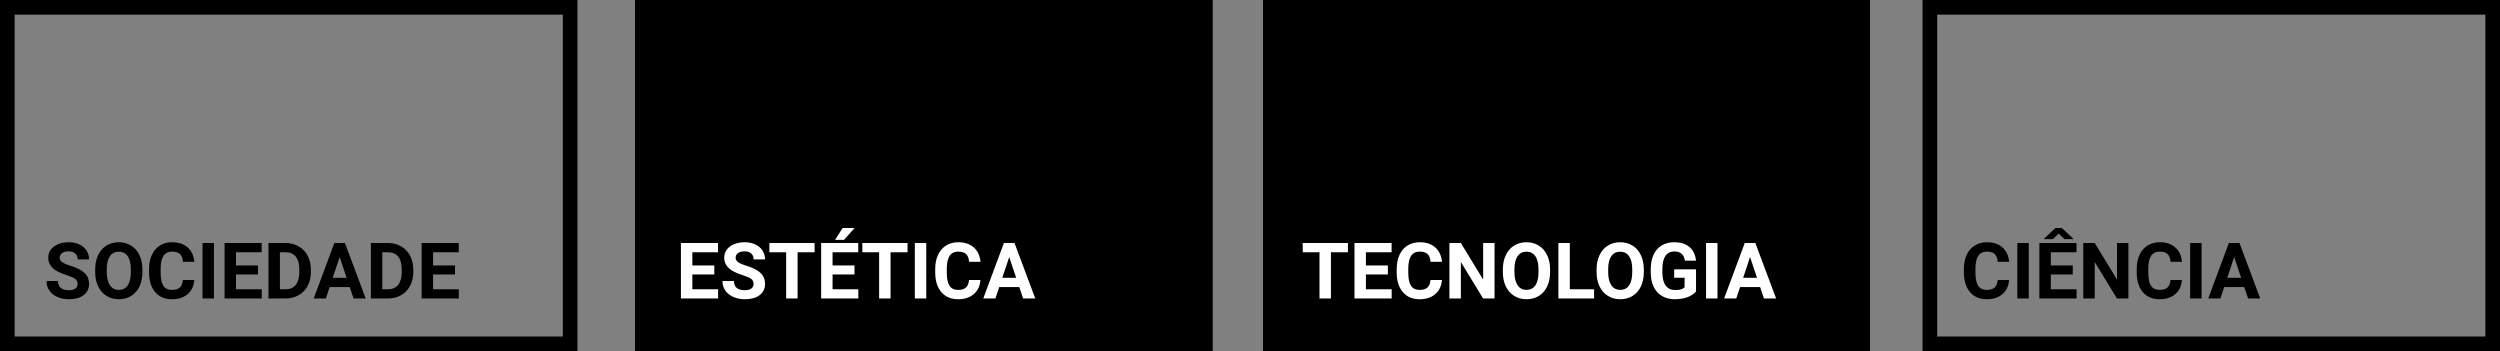 <svg width="2563" height="360" viewBox="0 0 2563 360" fill="none" xmlns="http://www.w3.org/2000/svg">
<rect x="0" y="0" width="2563" height="360" fill="#808080" stroke="none"/>
<rect width="592" height="360" transform="translate(651)" fill="black"/>
<rect x="7.5" y="7.5" width="577" height="345" transform="translate(651)" stroke="black" stroke-width="15"/>
<rect x="7.5" y="7.5" width="577" height="345" stroke="black" stroke-width="15"/>
<rect width="622" height="360" transform="translate(1295)" fill="black"/>
<rect x="7.5" y="7.5" width="607" height="345" transform="translate(1295)" stroke="black" stroke-width="15"/>
<rect x="7.5" y="7.5" width="577" height="345" transform="translate(1971)" stroke="black" stroke-width="15"/>
<path d="M34.57 59.078C34.57 56.865 33.789 55.172 32.227 54C30.664 52.802 27.852 51.552 23.789 50.25C19.727 48.922 16.51 47.62 14.141 46.344C7.682 42.854 4.453 38.154 4.453 32.242C4.453 29.169 5.312 26.435 7.031 24.039C8.776 21.617 11.263 19.729 14.492 18.375C17.747 17.021 21.393 16.344 25.43 16.344C29.492 16.344 33.112 17.086 36.289 18.57C39.466 20.029 41.927 22.099 43.672 24.781C45.443 27.463 46.328 30.51 46.328 33.922H34.609C34.609 31.318 33.789 29.299 32.148 27.867C30.508 26.409 28.203 25.68 25.234 25.68C22.37 25.68 20.143 26.292 18.555 27.516C16.966 28.713 16.172 30.302 16.172 32.281C16.172 34.13 17.096 35.68 18.945 36.93C20.82 38.18 23.568 39.352 27.188 40.445C33.854 42.45 38.711 44.938 41.758 47.906C44.805 50.875 46.328 54.573 46.328 59C46.328 63.922 44.466 67.789 40.742 70.602C37.018 73.388 32.005 74.781 25.703 74.781C21.328 74.781 17.344 73.987 13.75 72.398C10.156 70.784 7.409 68.583 5.508 65.797C3.633 63.01 2.695 59.781 2.695 56.109H14.453C14.453 62.385 18.203 65.523 25.703 65.523C28.49 65.523 30.664 64.963 32.227 63.844C33.789 62.698 34.57 61.109 34.57 59.078ZM101.016 46.852C101.016 52.45 100.026 57.359 98.047 61.578C96.068 65.797 93.229 69.052 89.531 71.344C85.859 73.635 81.641 74.781 76.875 74.781C72.162 74.781 67.956 73.648 64.258 71.383C60.56 69.117 57.695 65.888 55.664 61.695C53.633 57.477 52.604 52.633 52.578 47.164V44.352C52.578 38.753 53.581 33.831 55.586 29.586C57.617 25.315 60.469 22.047 64.141 19.781C67.838 17.49 72.057 16.344 76.797 16.344C81.537 16.344 85.742 17.49 89.414 19.781C93.112 22.047 95.963 25.315 97.969 29.586C100 33.831 101.016 38.74 101.016 44.312V46.852ZM89.141 44.273C89.141 38.31 88.073 33.779 85.938 30.68C83.802 27.581 80.755 26.031 76.797 26.031C72.865 26.031 69.831 27.568 67.695 30.641C65.56 33.688 64.479 38.167 64.453 44.078V46.852C64.453 52.659 65.521 57.164 67.656 60.367C69.792 63.57 72.865 65.172 76.875 65.172C80.807 65.172 83.828 63.635 85.938 60.562C88.047 57.464 89.115 52.958 89.141 47.047V44.273ZM154.18 55.055C153.737 61.175 151.471 65.992 147.383 69.508C143.32 73.023 137.956 74.781 131.289 74.781C123.997 74.781 118.255 72.333 114.062 67.438C109.896 62.516 107.812 55.771 107.812 47.203V43.727C107.812 38.258 108.776 33.44 110.703 29.273C112.63 25.107 115.378 21.917 118.945 19.703C122.539 17.463 126.706 16.344 131.445 16.344C138.008 16.344 143.294 18.102 147.305 21.617C151.315 25.133 153.633 30.068 154.258 36.422H142.539C142.253 32.75 141.224 30.094 139.453 28.453C137.708 26.787 135.039 25.953 131.445 25.953C127.539 25.953 124.609 27.359 122.656 30.172C120.729 32.958 119.74 37.294 119.688 43.18V47.477C119.688 53.622 120.612 58.115 122.461 60.953C124.336 63.792 127.279 65.211 131.289 65.211C134.909 65.211 137.604 64.391 139.375 62.75C141.172 61.083 142.201 58.518 142.461 55.055H154.18ZM174.336 74H162.617V17.125H174.336V74ZM219.453 49.352H196.953V64.586H223.359V74H185.234V17.125H223.281V26.617H196.953V40.172H219.453V49.352ZM230.234 74V17.125H247.734C252.734 17.125 257.201 18.258 261.133 20.523C265.091 22.763 268.177 25.966 270.391 30.133C272.604 34.273 273.711 38.987 273.711 44.273V46.891C273.711 52.177 272.617 56.878 270.43 60.992C268.268 65.107 265.208 68.297 261.25 70.562C257.292 72.828 252.826 73.974 247.852 74H230.234ZM241.953 26.617V64.586H247.617C252.201 64.586 255.703 63.089 258.125 60.094C260.547 57.099 261.784 52.815 261.836 47.242V44.234C261.836 38.453 260.638 34.078 258.242 31.109C255.846 28.115 252.344 26.617 247.734 26.617H241.953ZM313.516 62.281H292.969L289.062 74H276.602L297.773 17.125H308.633L329.922 74H317.461L313.516 62.281ZM296.133 52.789H310.352L303.203 31.5L296.133 52.789ZM335.234 74V17.125H352.734C357.734 17.125 362.201 18.258 366.133 20.523C370.091 22.763 373.177 25.966 375.391 30.133C377.604 34.273 378.711 38.987 378.711 44.273V46.891C378.711 52.177 377.617 56.878 375.43 60.992C373.268 65.107 370.208 68.297 366.25 70.562C362.292 72.828 357.826 73.974 352.852 74H335.234ZM346.953 26.617V64.586H352.617C357.201 64.586 360.703 63.089 363.125 60.094C365.547 57.099 366.784 52.815 366.836 47.242V44.234C366.836 38.453 365.638 34.078 363.242 31.109C360.846 28.115 357.344 26.617 352.734 26.617H346.953ZM421.484 49.352H398.984V64.586H425.391V74H387.266V17.125H425.312V26.617H398.984V40.172H421.484V49.352Z" transform="translate(45 232)" fill="black"/>
<path d="M39.297 49.352H16.797V64.586H43.203V74H5.078V17.125H43.125V26.617H16.797V40.172H39.297V49.352ZM79.57 59.078C79.57 56.865 78.789 55.172 77.227 54C75.664 52.802 72.852 51.552 68.789 50.25C64.727 48.922 61.51 47.62 59.141 46.344C52.682 42.854 49.453 38.154 49.453 32.242C49.453 29.169 50.312 26.435 52.031 24.039C53.776 21.617 56.263 19.729 59.492 18.375C62.747 17.021 66.393 16.344 70.43 16.344C74.492 16.344 78.112 17.086 81.289 18.57C84.466 20.029 86.927 22.099 88.672 24.781C90.443 27.463 91.328 30.51 91.328 33.922H79.609C79.609 31.318 78.789 29.299 77.148 27.867C75.508 26.409 73.203 25.68 70.234 25.68C67.37 25.68 65.143 26.292 63.555 27.516C61.966 28.713 61.172 30.302 61.172 32.281C61.172 34.13 62.096 35.68 63.945 36.93C65.82 38.18 68.568 39.352 72.188 40.445C78.854 42.45 83.711 44.938 86.758 47.906C89.805 50.875 91.328 54.573 91.328 59C91.328 63.922 89.466 67.789 85.742 70.602C82.018 73.388 77.005 74.781 70.703 74.781C66.328 74.781 62.344 73.987 58.75 72.398C55.156 70.784 52.409 68.583 50.508 65.797C48.633 63.01 47.695 59.781 47.695 56.109H59.453C59.453 62.385 63.203 65.523 70.703 65.523C73.49 65.523 75.664 64.963 77.227 63.844C78.789 62.698 79.57 61.109 79.57 59.078ZM142.109 26.617H124.688V74H112.969V26.617H95.781V17.125H142.109V26.617ZM183.047 49.352H160.547V64.586H186.953V74H148.828V17.125H186.875V26.617H160.547V40.172H183.047V49.352ZM170.82 1.773H183.125L172.305 13.883H163.125L170.82 1.773ZM237.422 26.617H220V74H208.281V26.617H191.094V17.125H237.422V26.617ZM256.602 74H244.883V17.125H256.602V74ZM312.148 55.055C311.706 61.175 309.44 65.992 305.352 69.508C301.289 73.023 295.924 74.781 289.258 74.781C281.966 74.781 276.224 72.333 272.031 67.438C267.865 62.516 265.781 55.771 265.781 47.203V43.727C265.781 38.258 266.745 33.44 268.672 29.273C270.599 25.107 273.346 21.917 276.914 19.703C280.508 17.463 284.674 16.344 289.414 16.344C295.977 16.344 301.263 18.102 305.273 21.617C309.284 25.133 311.602 30.068 312.227 36.422H300.508C300.221 32.75 299.193 30.094 297.422 28.453C295.677 26.787 293.008 25.953 289.414 25.953C285.508 25.953 282.578 27.359 280.625 30.172C278.698 32.958 277.708 37.294 277.656 43.18V47.477C277.656 53.622 278.581 58.115 280.43 60.953C282.305 63.792 285.247 65.211 289.258 65.211C292.878 65.211 295.573 64.391 297.344 62.75C299.141 61.083 300.169 58.518 300.43 55.055H312.148ZM351.953 62.281H331.406L327.5 74H315.039L336.211 17.125H347.07L368.359 74H355.898L351.953 62.281ZM334.57 52.789H348.789L341.641 31.5L334.57 52.789Z" transform="translate(693 232)" fill="white"/>
<path d="M47.891 26.617H30.469V74H18.75V26.617H1.562V17.125H47.891V26.617ZM88.828 49.352H66.328V64.586H92.734V74H54.609V17.125H92.656V26.617H66.328V40.172H88.828V49.352ZM144.258 55.055C143.815 61.175 141.549 65.992 137.461 69.508C133.398 73.023 128.034 74.781 121.367 74.781C114.076 74.781 108.333 72.333 104.141 67.438C99.974 62.516 97.891 55.771 97.891 47.203V43.727C97.891 38.258 98.854 33.44 100.781 29.273C102.708 25.107 105.456 21.917 109.023 19.703C112.617 17.463 116.784 16.344 121.523 16.344C128.086 16.344 133.372 18.102 137.383 21.617C141.393 25.133 143.711 30.068 144.336 36.422H132.617C132.331 32.75 131.302 30.094 129.531 28.453C127.786 26.787 125.117 25.953 121.523 25.953C117.617 25.953 114.688 27.359 112.734 30.172C110.807 32.958 109.818 37.294 109.766 43.18V47.477C109.766 53.622 110.69 58.115 112.539 60.953C114.414 63.792 117.357 65.211 121.367 65.211C124.987 65.211 127.682 64.391 129.453 62.75C131.25 61.083 132.279 58.518 132.539 55.055H144.258ZM198.203 74H186.484L163.672 36.578V74H151.953V17.125H163.672L186.523 54.625V17.125H198.203V74ZM255.156 46.852C255.156 52.45 254.167 57.359 252.188 61.578C250.208 65.797 247.37 69.052 243.672 71.344C240 73.635 235.781 74.781 231.016 74.781C226.302 74.781 222.096 73.648 218.398 71.383C214.701 69.117 211.836 65.888 209.805 61.695C207.773 57.477 206.745 52.633 206.719 47.164V44.352C206.719 38.753 207.721 33.831 209.727 29.586C211.758 25.315 214.609 22.047 218.281 19.781C221.979 17.49 226.198 16.344 230.938 16.344C235.677 16.344 239.883 17.49 243.555 19.781C247.253 22.047 250.104 25.315 252.109 29.586C254.141 33.831 255.156 38.74 255.156 44.312V46.852ZM243.281 44.273C243.281 38.31 242.214 33.779 240.078 30.68C237.943 27.581 234.896 26.031 230.938 26.031C227.005 26.031 223.971 27.568 221.836 30.641C219.701 33.688 218.62 38.167 218.594 44.078V46.852C218.594 52.659 219.661 57.164 221.797 60.367C223.932 63.57 227.005 65.172 231.016 65.172C234.948 65.172 237.969 63.635 240.078 60.562C242.188 57.464 243.255 52.958 243.281 47.047V44.273ZM275.391 64.586H300.273V74H263.672V17.125H275.391V64.586ZM351.25 46.852C351.25 52.45 350.26 57.359 348.281 61.578C346.302 65.797 343.464 69.052 339.766 71.344C336.094 73.635 331.875 74.781 327.109 74.781C322.396 74.781 318.19 73.648 314.492 71.383C310.794 69.117 307.93 65.888 305.898 61.695C303.867 57.477 302.839 52.633 302.812 47.164V44.352C302.812 38.753 303.815 33.831 305.82 29.586C307.852 25.315 310.703 22.047 314.375 19.781C318.073 17.49 322.292 16.344 327.031 16.344C331.771 16.344 335.977 17.49 339.648 19.781C343.346 22.047 346.198 25.315 348.203 29.586C350.234 33.831 351.25 38.74 351.25 44.312V46.852ZM339.375 44.273C339.375 38.31 338.307 33.779 336.172 30.68C334.036 27.581 330.99 26.031 327.031 26.031C323.099 26.031 320.065 27.568 317.93 30.641C315.794 33.688 314.714 38.167 314.688 44.078V46.852C314.688 52.659 315.755 57.164 317.891 60.367C320.026 63.57 323.099 65.172 327.109 65.172C331.042 65.172 334.062 63.635 336.172 60.562C338.281 57.464 339.349 52.958 339.375 47.047V44.273ZM404.766 66.812C402.656 69.338 399.674 71.305 395.82 72.711C391.966 74.091 387.695 74.781 383.008 74.781C378.086 74.781 373.763 73.713 370.039 71.578C366.341 69.417 363.477 66.292 361.445 62.203C359.44 58.115 358.411 53.31 358.359 47.789V43.922C358.359 38.245 359.31 33.336 361.211 29.195C363.138 25.029 365.898 21.852 369.492 19.664C373.112 17.451 377.344 16.344 382.188 16.344C388.932 16.344 394.206 17.958 398.008 21.188C401.81 24.391 404.062 29.065 404.766 35.211H393.359C392.839 31.956 391.68 29.573 389.883 28.062C388.112 26.552 385.664 25.797 382.539 25.797C378.555 25.797 375.521 27.294 373.438 30.289C371.354 33.284 370.299 37.737 370.273 43.648V47.281C370.273 53.245 371.406 57.75 373.672 60.797C375.938 63.844 379.258 65.367 383.633 65.367C388.034 65.367 391.172 64.43 393.047 62.555V52.75H382.383V44.117H404.766V66.812ZM426.758 74H415.039V17.125H426.758V74ZM470.469 62.281H449.922L446.016 74H433.555L454.727 17.125H465.586L486.875 74H474.414L470.469 62.281ZM453.086 52.789H467.305L460.156 31.5L453.086 52.789Z" transform="translate(1334 232)" fill="white"/>
<path d="M49.727 55.055C49.284 61.175 47.018 65.992 42.93 69.508C38.867 73.023 33.503 74.781 26.836 74.781C19.544 74.781 13.802 72.333 9.609 67.438C5.443 62.516 3.359 55.771 3.359 47.203V43.727C3.359 38.258 4.323 33.44 6.25 29.273C8.177 25.107 10.925 21.917 14.492 19.703C18.086 17.463 22.253 16.344 26.992 16.344C33.555 16.344 38.841 18.102 42.852 21.617C46.862 25.133 49.18 30.068 49.805 36.422H38.086C37.8 32.75 36.771 30.094 35 28.453C33.255 26.787 30.586 25.953 26.992 25.953C23.086 25.953 20.156 27.359 18.203 30.172C16.276 32.958 15.287 37.294 15.234 43.18V47.477C15.234 53.622 16.159 58.115 18.008 60.953C19.883 63.792 22.826 65.211 26.836 65.211C30.456 65.211 33.151 64.391 34.922 62.75C36.719 61.083 37.747 58.518 38.008 55.055H49.727ZM69.883 74H58.164V17.125H69.883V74ZM115 49.352H92.5V64.586H118.906V74H80.781V17.125H118.828V26.617H92.5V40.172H115V49.352ZM115.508 12.711V13.18H106.523L100.508 7.516L94.492 13.18H85.664V12.555L97.227 1.773H103.789L115.508 12.711ZM172.031 74H160.312L137.5 36.578V74H125.781V17.125H137.5L160.352 54.625V17.125H172.031V74ZM226.914 55.055C226.471 61.175 224.206 65.992 220.117 69.508C216.055 73.023 210.69 74.781 204.023 74.781C196.732 74.781 190.99 72.333 186.797 67.438C182.63 62.516 180.547 55.771 180.547 47.203V43.727C180.547 38.258 181.51 33.44 183.438 29.273C185.365 25.107 188.112 21.917 191.68 19.703C195.273 17.463 199.44 16.344 204.18 16.344C210.742 16.344 216.029 18.102 220.039 21.617C224.049 25.133 226.367 30.068 226.992 36.422H215.273C214.987 32.75 213.958 30.094 212.188 28.453C210.443 26.787 207.773 25.953 204.18 25.953C200.273 25.953 197.344 27.359 195.391 30.172C193.464 32.958 192.474 37.294 192.422 43.18V47.477C192.422 53.622 193.346 58.115 195.195 60.953C197.07 63.792 200.013 65.211 204.023 65.211C207.643 65.211 210.339 64.391 212.109 62.75C213.906 61.083 214.935 58.518 215.195 55.055H226.914ZM247.07 74H235.352V17.125H247.07V74ZM290.781 62.281H270.234L266.328 74H253.867L275.039 17.125H285.898L307.188 74H294.727L290.781 62.281ZM273.398 52.789H287.617L280.469 31.5L273.398 52.789Z" transform="translate(2010 232)" fill="black"/>
</svg>
